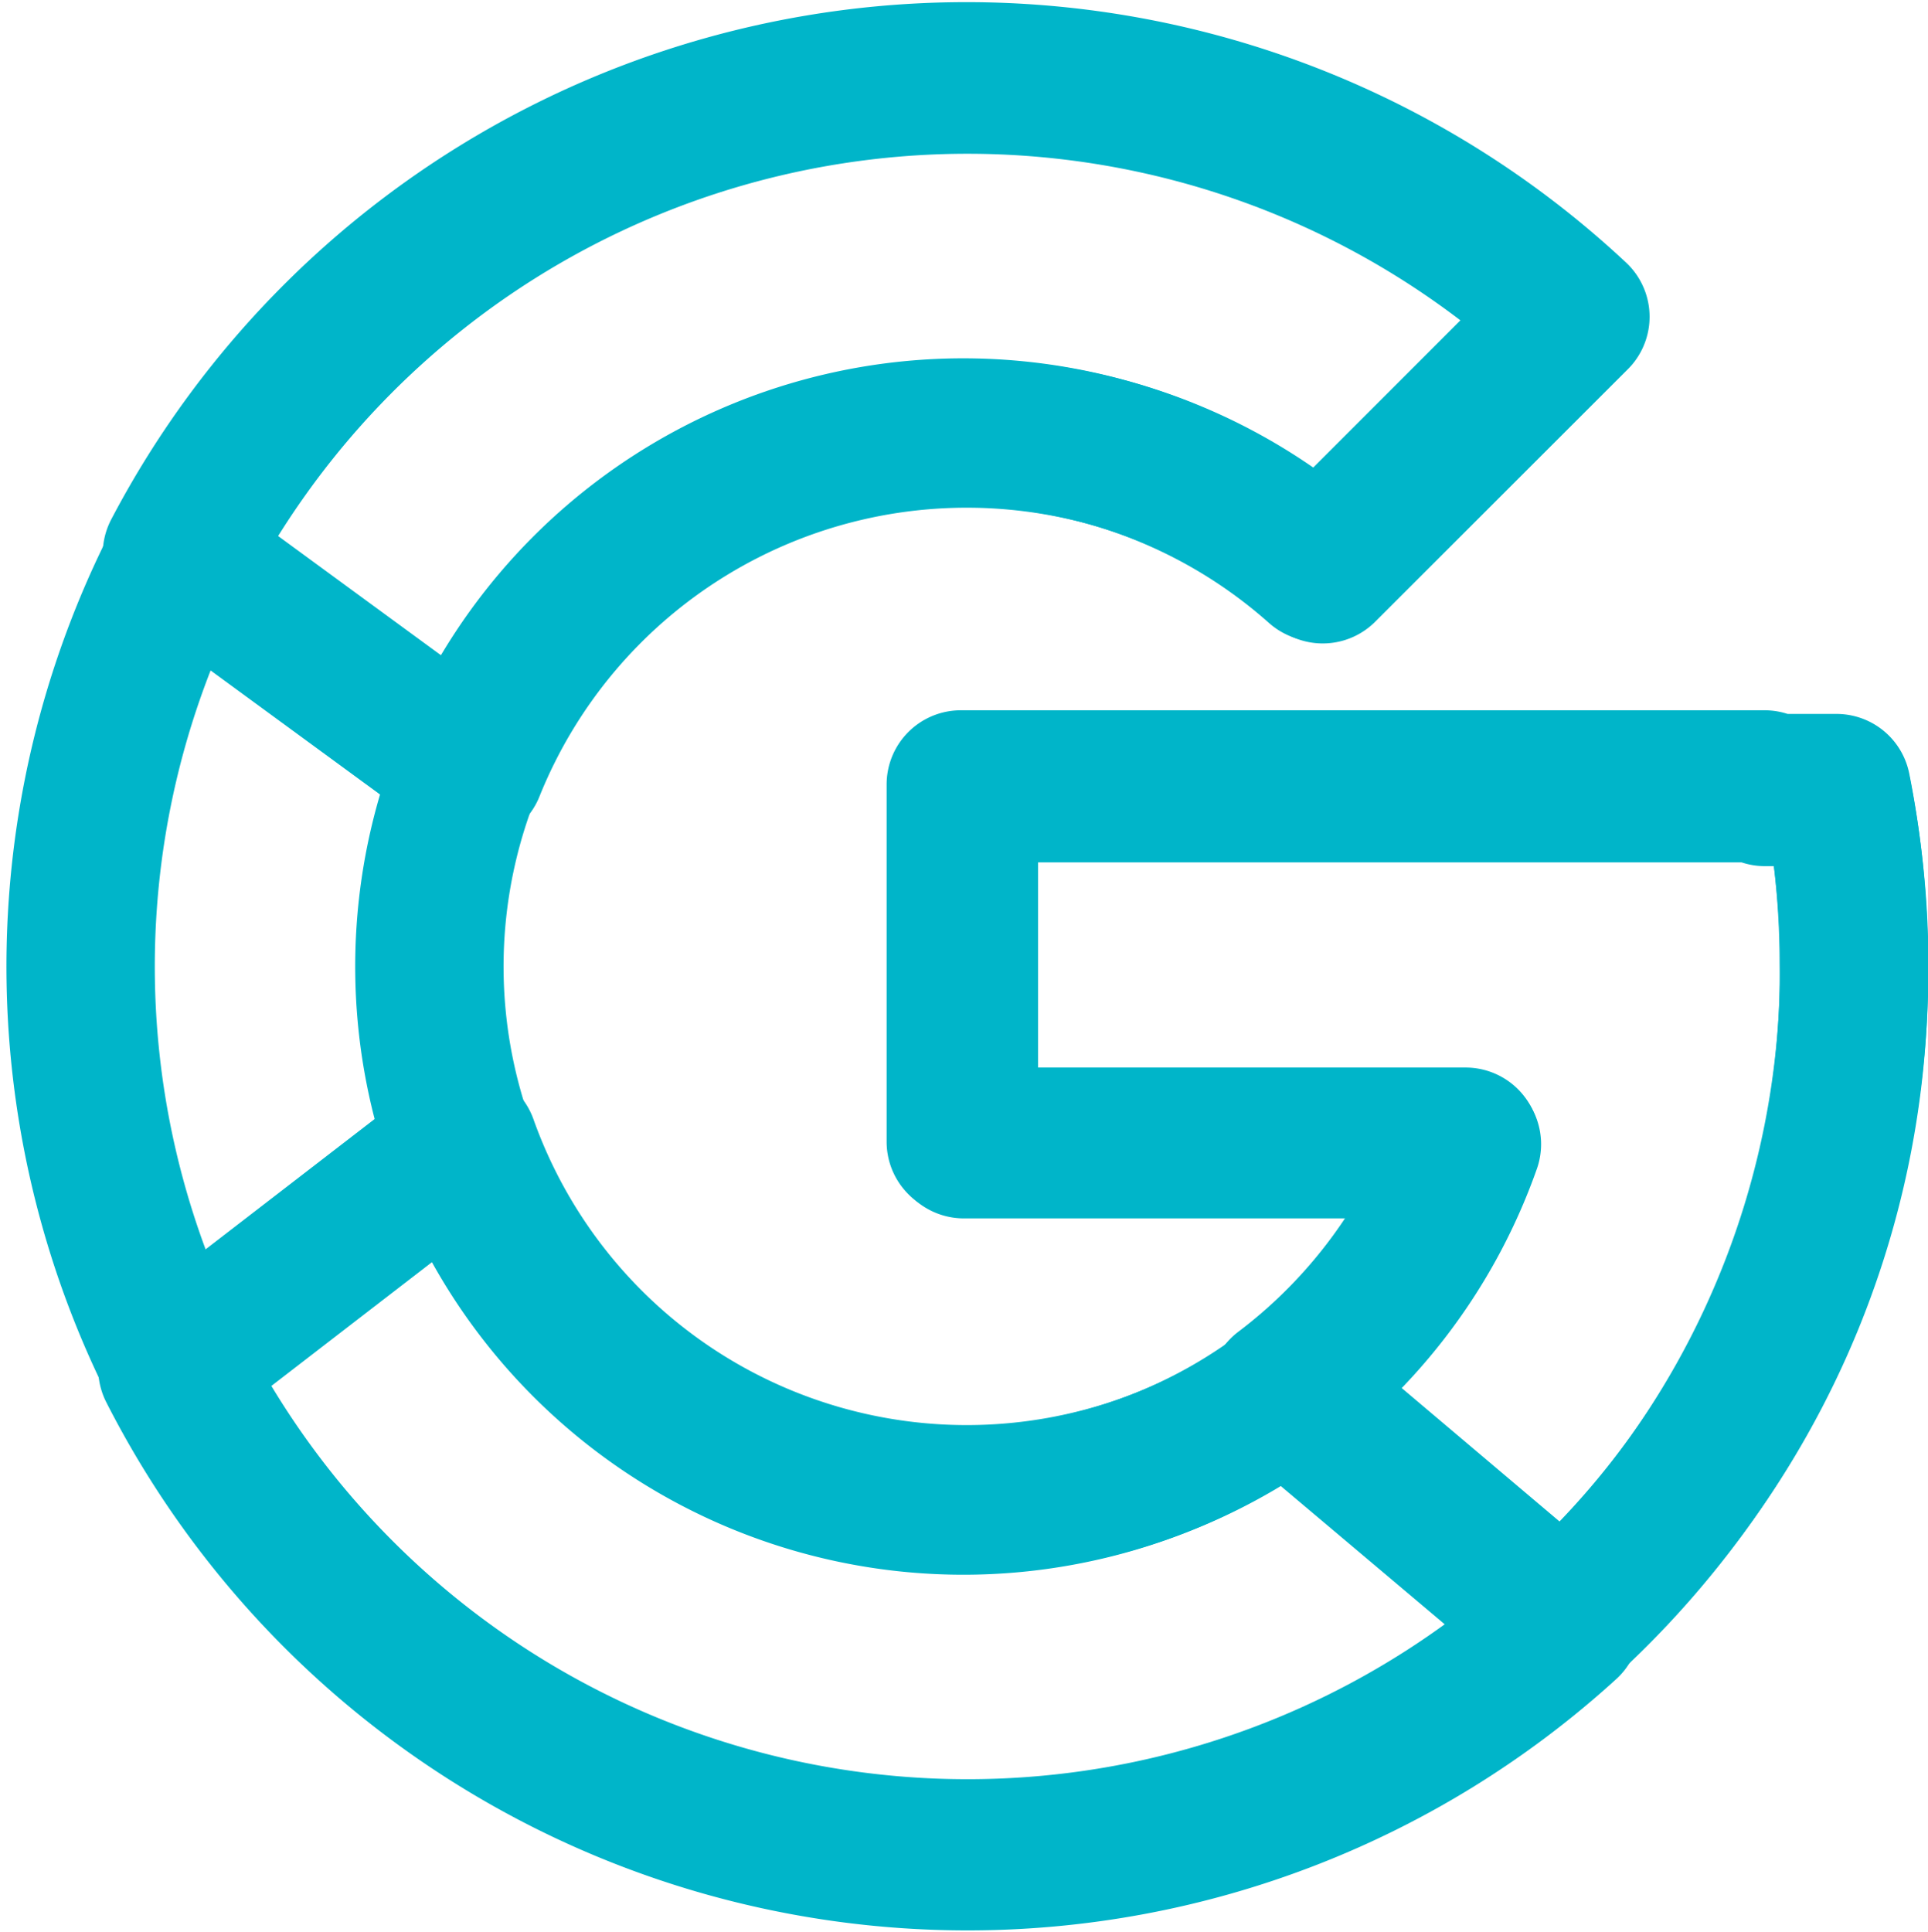 <svg xmlns="http://www.w3.org/2000/svg" width="21.664" height="21.703" viewBox="0 0 21.664 21.703"><g transform="translate(0.831 0.856)"><rect width="20" height="20" fill="rgba(253,73,198,0.35)" opacity="0"/><g transform="translate(-1 -1)"><path d="M23.139,11.375h-.806v-.042h-9v4h5.652a6,6,0,1,1-1.671-6.48l2.829-2.829a9.965,9.965,0,1,0,3,5.351Z" transform="translate(-2.333 -2.333)" fill="none" stroke="#00b5c9" stroke-linecap="round" stroke-linejoin="round" stroke-width="1.667"/><path d="M5.255,8.7l3.3,2.416a6.008,6.008,0,0,1,9.575-2.243l2.839-2.837A10.017,10.017,0,0,0,5.255,8.7Z" transform="translate(-3.098 -2.333)" fill="none" stroke="#00b5c9" stroke-linecap="round" stroke-linejoin="round" stroke-width="1.667"/><path d="M14.1,31.379a9.988,9.988,0,0,0,6.729-2.606l-3.107-2.627a6,6,0,0,1-9.283-2.768L5.167,25.9A10.026,10.026,0,0,0,14.1,31.379Z" transform="translate(-3.061 -10.379)" fill="none" stroke="#00b5c9" stroke-linecap="round" stroke-linejoin="round" stroke-width="1.667"/><path d="M29.84,16.708h-.808v-.041H20v4.014h5.672a6.041,6.041,0,0,1-2.051,2.8h0L26.727,26.1a9.706,9.706,0,0,0,3.307-7.43A10.066,10.066,0,0,0,29.84,16.708Z" transform="translate(-9.035 -7.709)" fill="none" stroke="#00b5c9" stroke-linecap="round" stroke-linejoin="round" stroke-width="1.667"/></g></g></svg>